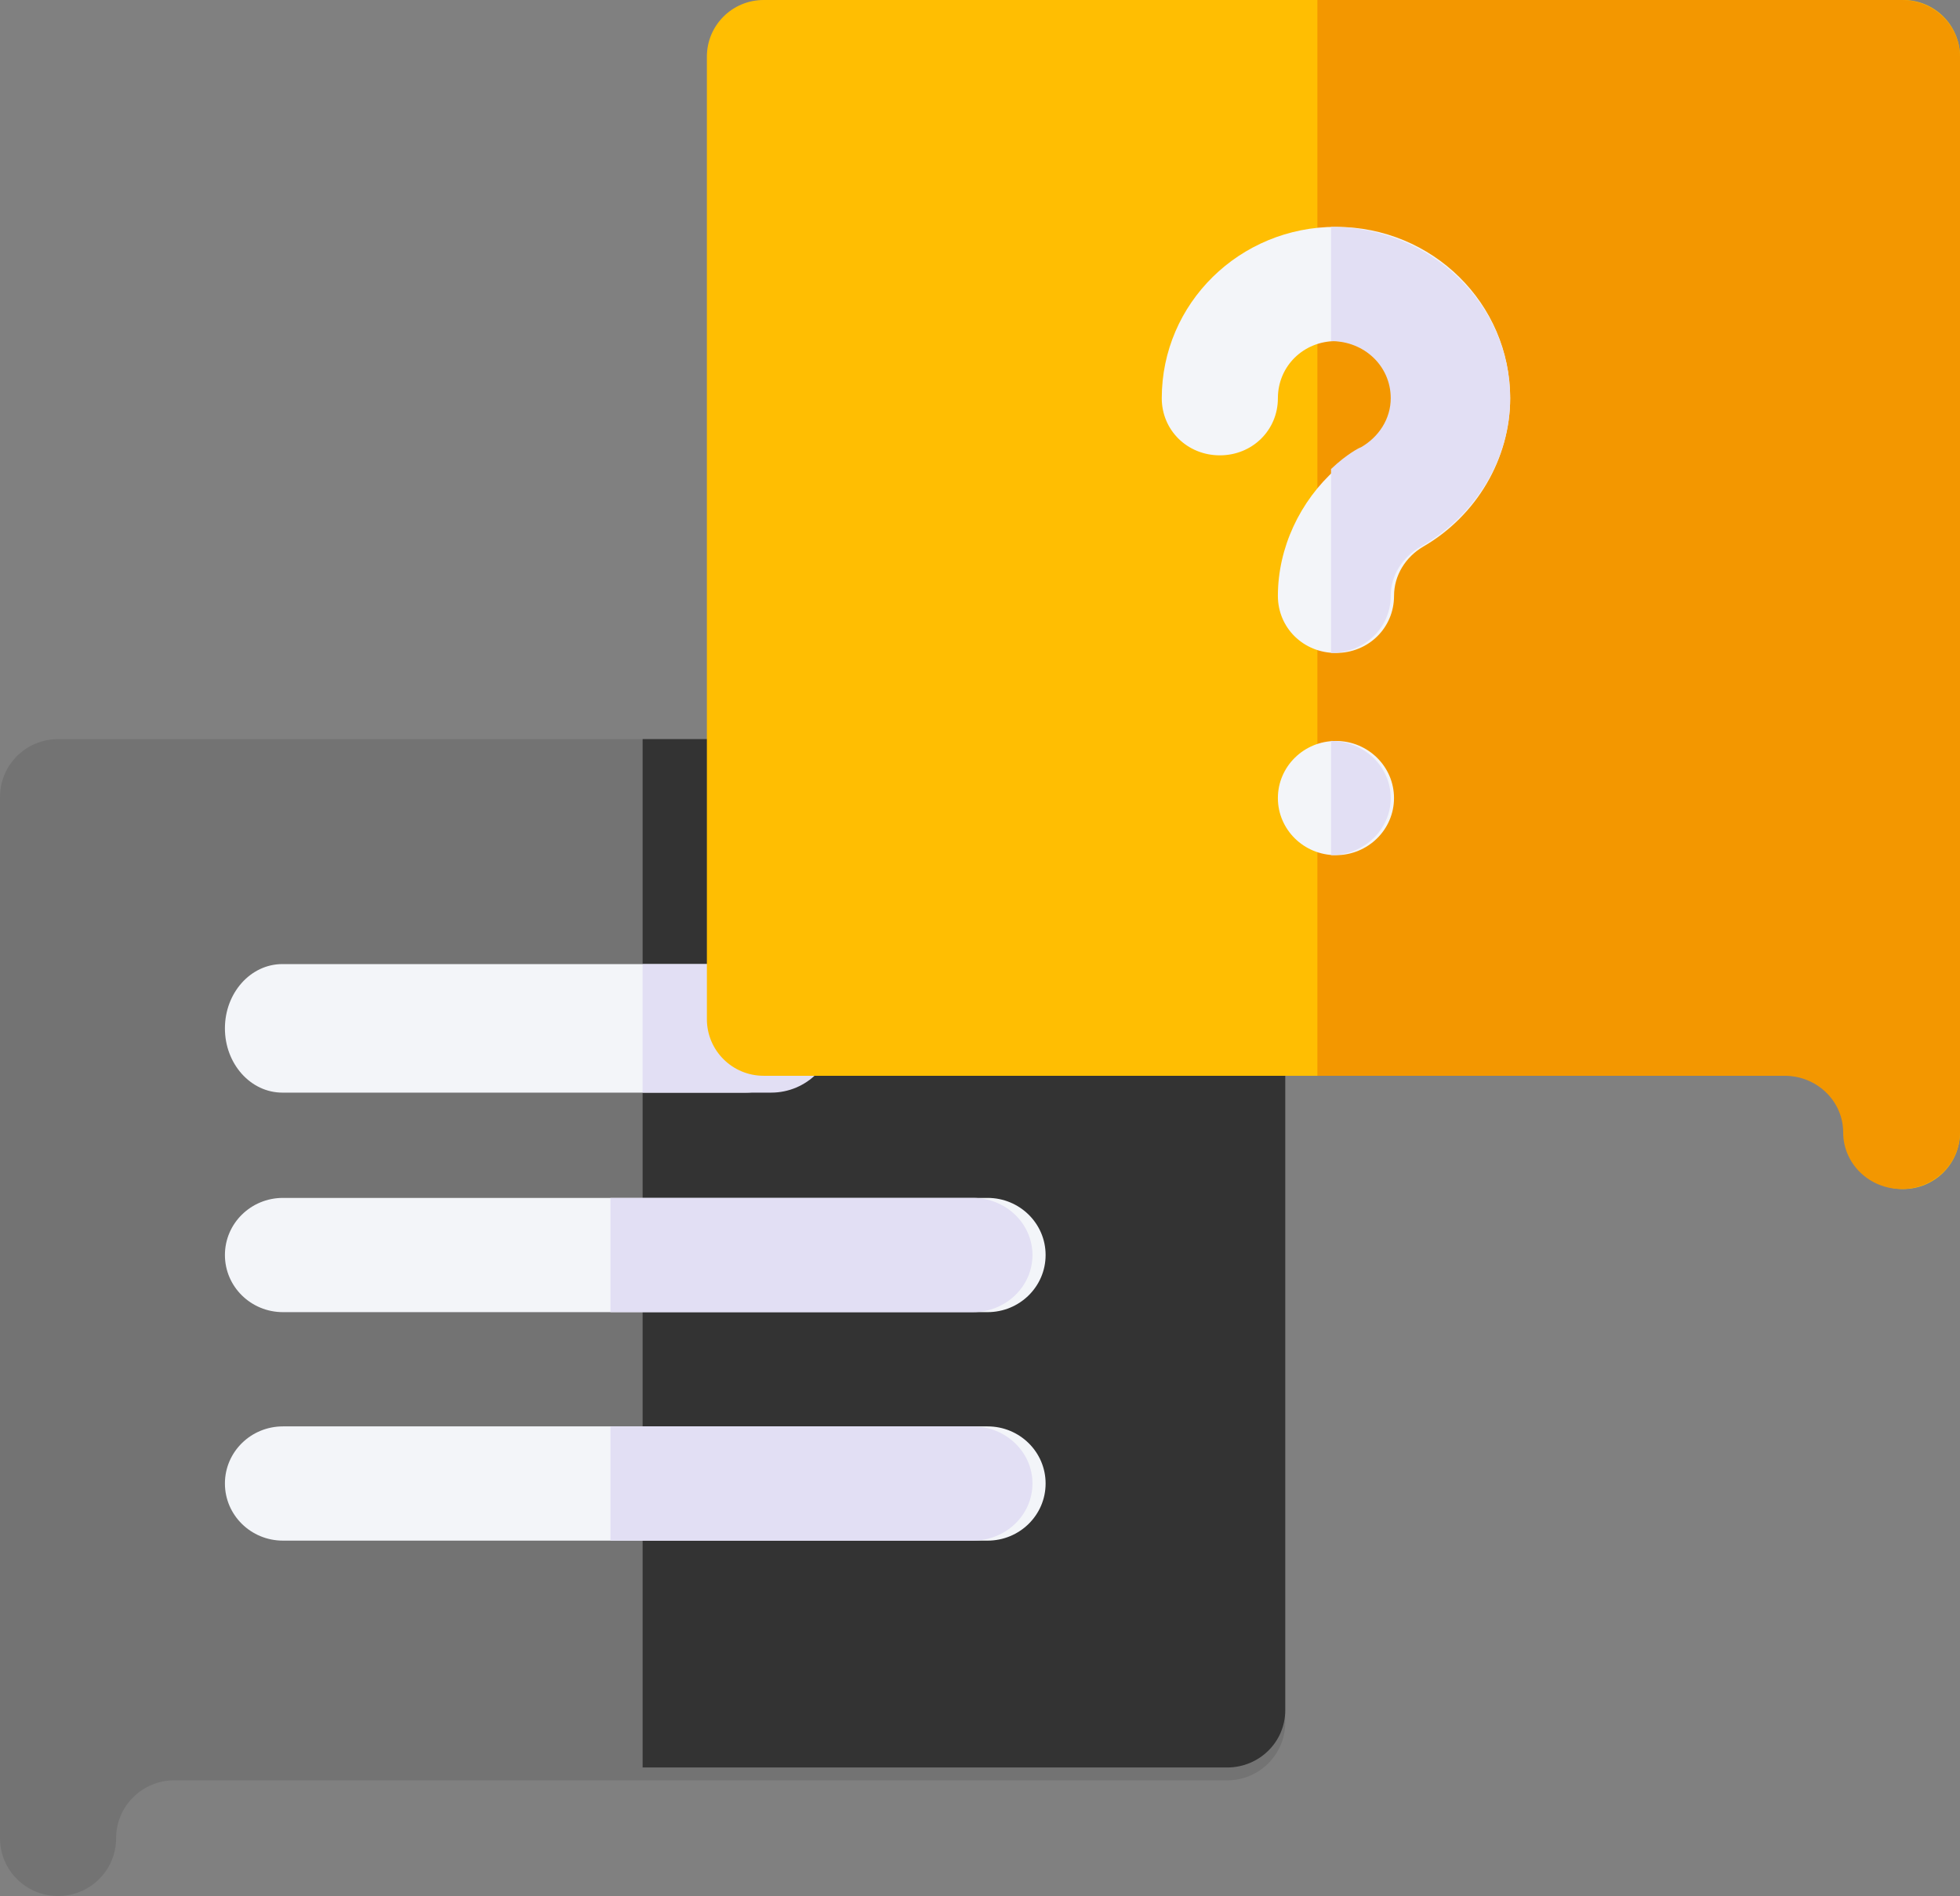 <?xml version="1.0" encoding="UTF-8"?>
<svg width="61px" height="59px" viewBox="0 0 61 59" version="1.1" xmlns="http://www.w3.org/2000/svg" xmlns:xlink="http://www.w3.org/1999/xlink">
    <rect x="0" y="0" width="61" height="59" fill="#808080" stroke="none"/>
    <!-- Generator: sketchtool 64 (101010) - https://sketch.com -->
    <title>88605FFA-E5A5-4C07-B63E-23A894B18FB0</title>
    <desc>Created with sketchtool.</desc>
    <g id="Page-1" stroke="none" stroke-width="1" fill="none" fill-rule="evenodd">
        <g id="New-ticket" transform="translate(-24, -125)" fill-rule="nonzero">
            <g id="question-mark" transform="translate(24, 125)">
                <path d="M1.807,59 C0.808,59 0,58.195 0,57.2 L0,24.8 C0,23.805 0.808,23 1.807,23 L23.614,23 C24.613,23 25.422,23.805 25.422,24.8 L25.422,30.2 L38.193,30.2 C39.192,30.2 40,31.005 40,32 L40,53.6 C40,54.595 39.192,55.4 38.193,55.4 L5.422,55.4 C4.426,55.4 3.614,56.207 3.614,57.2 C3.614,58.195 2.806,59 1.807,59 Z" id="Path" fill="#737373"></path>
                <path d="M38.193,30.111 L25.422,30.111 L25.422,24.778 C25.422,23.795 24.613,23 23.614,23 L20,23 L20,55 L38.193,55 C39.192,55 40,54.205 40,53.222 L40,31.889 C40,30.906 39.192,30.111 38.193,30.111 Z" id="Path" fill="#333333"></path>
                <path d="M23.212,34 L8.788,34 C7.8,34 7,33.105 7,32 C7,30.895 7.8,30 8.788,30 L23.212,30 C24.2,30 25,30.895 25,32 C25,33.105 24.2,34 23.212,34 Z" id="Path" fill="#F3F5F9"></path>
                <path d="M24,30 L20,30 L20,34 L24,34 C25.105,34 26,33.105 26,32 C26,30.895 25.105,30 24,30 Z" id="Path" fill="#E2DFF4"></path>
                <path d="M59.233,37 C58.256,37 57.465,36.212 57.465,35.238 C57.465,34.266 56.671,33.476 55.698,33.476 L23.767,33.476 C22.79,33.476 22,32.688 22,31.714 L22,1.762 C22,0.788 22.79,0 23.767,0 L59.233,0 C60.21,0 61,0.788 61,1.762 L61,35.238 C61,36.212 60.21,37 59.233,37 Z" id="Path" fill="#FFBE02"></path>
                <path d="M59.182,0 L41,0 L41,33.476 L55.545,33.476 C56.547,33.476 57.364,34.266 57.364,35.238 C57.364,36.212 58.177,37 59.182,37 C60.187,37 61,36.212 61,35.238 L61,1.762 C61,0.788 60.187,0 59.182,0 Z" id="Path" fill="#F39700"></path>
                <g id="Question_Message_1_" transform="translate(7, 7)" fill="#F3F5F9">
                    <path d="M40,5.392 C40,7.276 38.952,9.053 37.289,10.013 C36.747,10.333 36.386,10.902 36.386,11.542 C36.386,12.537 35.59,13.319 34.578,13.319 C33.566,13.319 32.771,12.537 32.771,11.542 C32.771,10.049 33.458,8.591 34.578,7.596 C35.055,7.127 35.455,6.92 35.482,6.92 C36.024,6.6 36.386,6.032 36.386,5.392 C36.386,4.396 35.59,3.614 34.578,3.614 C33.566,3.614 32.771,4.396 32.771,5.392 C32.771,6.387 31.976,7.169 30.964,7.169 C29.952,7.169 29.157,6.387 29.157,5.392 C29.157,2.441 31.578,0.059 34.578,0.059 C37.578,0.059 40,2.441 40,5.392 Z" id="Path"></path>
                    <ellipse id="Oval" cx="34.578" cy="17.834" rx="1.807" ry="1.777"></ellipse>
                    <path d="M23.735,40.941 L1.807,40.941 C0.808,40.941 0,40.146 0,39.163 C0,38.181 0.808,37.386 1.807,37.386 L23.735,37.386 C24.734,37.386 25.542,38.181 25.542,39.163 C25.542,40.146 24.734,40.941 23.735,40.941 Z" id="Path"></path>
                    <path d="M23.735,33.831 L1.807,33.831 C0.808,33.831 0,33.036 0,32.053 C0,31.071 0.808,30.276 1.807,30.276 L23.735,30.276 C24.734,30.276 25.542,31.071 25.542,32.053 C25.542,33.036 24.734,33.831 23.735,33.831 Z" id="Path"></path>
                </g>
                <g id="Group" transform="translate(19, 7)" fill="#E2DFF4">
                    <path d="M24.283,17.834 C24.283,16.852 23.451,16.056 22.425,16.056 L22.425,19.611 C23.451,19.611 24.283,18.815 24.283,17.834 Z" id="Path"></path>
                    <path d="M28,5.392 C28,7.276 26.922,9.053 25.212,10.013 C24.655,10.333 24.283,10.902 24.283,11.542 C24.283,12.537 23.466,13.319 22.425,13.319 L22.425,7.596 C22.915,7.127 23.326,6.92 23.354,6.92 C23.912,6.6 24.283,6.032 24.283,5.392 C24.283,4.396 23.466,3.614 22.425,3.614 L22.425,0.059 C25.51,0.059 28,2.441 28,5.392 Z" id="Path"></path>
                    <path d="M11.274,37.386 L0,37.386 L0,40.941 L11.274,40.941 C12.302,40.941 13.133,40.146 13.133,39.163 C13.133,38.181 12.302,37.386 11.274,37.386 Z" id="Path"></path>
                    <path d="M11.274,30.276 L0,30.276 L0,33.831 L11.274,33.831 C12.302,33.831 13.133,33.036 13.133,32.053 C13.133,31.071 12.302,30.276 11.274,30.276 Z" id="Path"></path>
                </g>
            </g>
        </g>
    </g>
</svg>